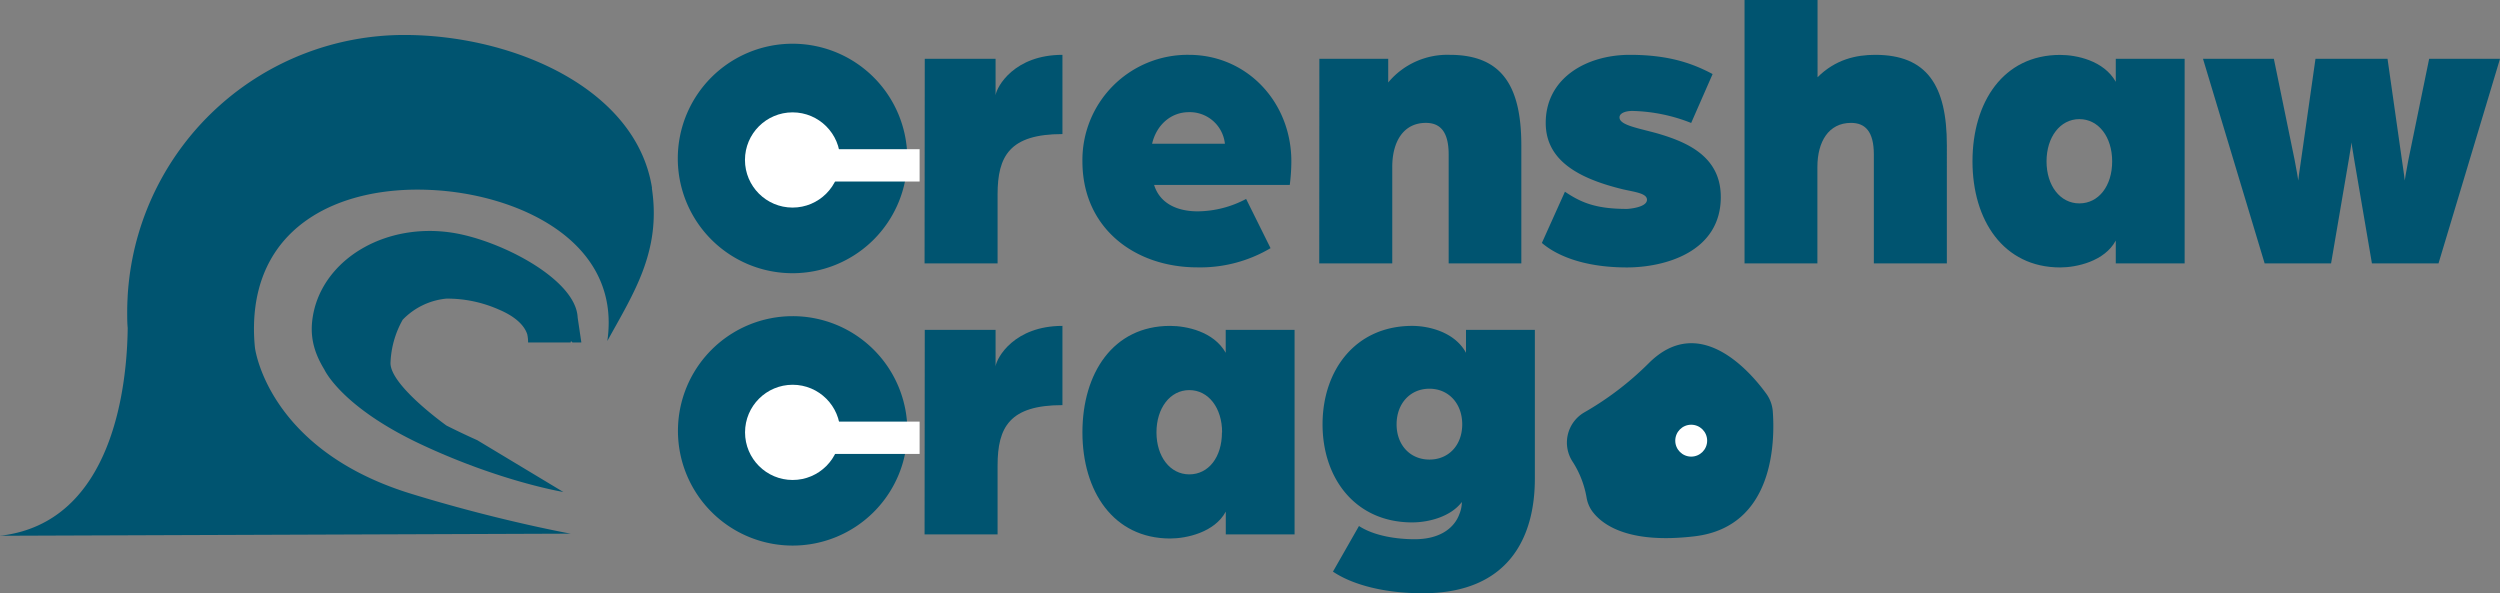 <svg xmlns="http://www.w3.org/2000/svg" viewBox="0 0 650.6 154.39"><rect x="0" y="0" width="650.6" height="154.39" fill="#808080" stroke="none"/><defs><style>.cls-1{fill:#005470;}.cls-2{fill:#fff;}</style></defs><g id="Layer_2" data-name="Layer 2"><g id="Layer_1-2" data-name="Layer 1"><path class="cls-1" d="M240.66,15.31h18.43v9.48c.32-2.29,4.9-10.52,17.4-10.52V34.89c-13.75,0-16.88,5.73-16.88,15.73V68.54h-19Z"/><path class="cls-1" d="M281.69,42A27.37,27.37,0,0,1,309.4,14.27c15.1,0,26.66,12.29,26.66,27.71a49.66,49.66,0,0,1-.41,6.14H300.34c1.56,5,6.25,6.88,11.35,6.88a27.25,27.25,0,0,0,12.6-3.23l6.36,12.81a35.87,35.87,0,0,1-19.06,5C295.44,69.58,281.69,59.48,281.69,42Zm37.08-4.59a9.19,9.19,0,0,0-9.37-8.22c-4.69,0-8.44,3.33-9.58,8.22Z"/><path class="cls-1" d="M343.35,15.31h17.92v6.15a20,20,0,0,1,16-7.19c13.43,0,18.64,7.92,18.64,23.54V68.54H377V40.21c0-6.05-2.29-8.23-5.93-8.23-5.84,0-8.75,4.89-8.75,11.45V68.54h-19Z"/><path class="cls-1" d="M401.26,63.22l6-13.33c4.16,2.81,8,4.48,16.14,4.48.21,0,5.21-.31,5.21-2.39,0-1.67-3.12-2-6.25-2.71-11.56-2.81-20.1-7.5-20.1-17.29,0-11.67,10.62-17.71,21.87-17.71,10.31,0,16.46,2.29,21.56,5L440.11,32a43.93,43.93,0,0,0-15.31-3.13c-1.88,0-3.34.63-3.34,1.67,0,2,4.48,2.71,9.79,4.16,7.5,2.19,16.57,5.84,16.57,16.57,0,14.27-14.48,18.33-24.48,18.33C411.15,69.58,404.38,65.93,401.26,63.22Z"/><path class="cls-1" d="M454,0h19V20.1c4.69-4.68,10.11-5.83,15-5.83,13.44,0,18.65,7.92,18.65,23.54V68.54h-19V40.21c0-6.05-2.29-8.23-5.94-8.23-5.83,0-8.75,4.89-8.75,11.45V68.54H454Z"/><path class="cls-1" d="M513.32,42c0-15.42,8-27.71,22.81-27.71,4.27,0,11.36,1.46,14.48,7V15.31h17.92V68.54H550.61V62.6c-2.91,5.42-10.21,7-14.48,7C521.34,69.58,513.32,57.29,513.32,42Zm36.35,0c0-6.36-3.54-11-8.54-11s-8.54,4.68-8.54,11,3.54,10.93,8.54,10.93S549.67,48.43,549.67,42Z"/><path class="cls-1" d="M573.31,15.31h18.44l5.41,26.35c.53,2.61.94,5.32.94,5.32s.31-2.71.73-5.32l3.75-26.35h18.75l3.75,26.35c.42,2.61.73,5.32.73,5.32s.42-2.71.94-5.32l5.41-26.35H650.6l-16,53.23H617.27l-4.59-26.88c-.52-2.91-.72-4.58-.72-4.58s-.21,1.67-.73,4.58l-4.59,26.88H589.35Z"/><path class="cls-1" d="M240.66,85.85h18.43v9.48c.32-2.29,4.9-10.52,17.4-10.52v20.62c-13.75,0-16.88,5.73-16.88,15.73v17.92h-19Z"/><path class="cls-1" d="M281.69,112.52c0-15.42,8-27.71,22.81-27.71,4.27,0,11.36,1.46,14.48,7V85.85H336.9v53.23H319v-5.94c-2.92,5.41-10.21,7-14.48,7C289.71,140.12,281.69,127.83,281.69,112.52Zm36.35,0c0-6.36-3.54-11-8.54-11s-8.54,4.69-8.54,11,3.54,10.93,8.54,10.93S318,119,318,112.52Z"/><path class="cls-1" d="M346.89,148.76l6.77-11.87c4.17,2.71,10.21,3.44,14.48,3.44,6.87,0,10.42-3.13,11.66-6.57a8.28,8.28,0,0,0,.63-3.12c-2.92,3.85-8.65,5.31-12.92,5.31-14.79,0-23.33-11.46-23.33-25.52s8.54-25.62,23.33-25.62c4.27,0,11.05,1.56,14,7V85.85h17.92V124.6c0,15.2-6.77,29.79-29.17,29.79C359.81,154.39,351.68,152,346.89,148.76Zm33.64-38.33c0-5.41-3.54-9.27-8.54-9.27s-8.54,3.86-8.54,9.27S367,119.6,372,119.6,380.53,115.85,380.53,110.43Z"/><path class="cls-1" d="M409.37,120.32a9.08,9.08,0,0,1,2.93-13,80,80,0,0,0,16.76-12.79c13.14-13.14,26.28,2,30.57,7.89a9,9,0,0,1,1.72,4.62c.56,7.59.46,30-20.28,32.52-17.76,2.13-24.42-3.3-26.79-6.63a8.46,8.46,0,0,1-1.39-3.45A25.14,25.14,0,0,0,409.37,120.32Z"/><circle class="cls-2" cx="440.12" cy="114.68" r="4.15"/><path class="cls-1" d="M150.33,82.65c-.4-10-20.3-20.26-32.84-22.12C100.86,58.05,85.6,66.66,81.92,80c-.12.45-.23.91-.33,1.37s-.17.91-.24,1.37c-.63,4.24,0,8.44,3.05,13.41h0s4.33,9.69,25.07,19.44,37.13,12.44,37.13,12.44l-22.4-13.48s-3.53-1.55-8-3.8c-.17-.13-14.53-10.35-14.58-16.23a24.65,24.65,0,0,1,3.17-11.3,18.17,18.17,0,0,1,11.4-5.51,33.21,33.21,0,0,1,13.59,2.83c5.08,2.14,6.84,4.67,7.42,6.42a9.39,9.39,0,0,1,.23,2.16h11.09c0-.44.16-.35.44,0h2.33Z"/><path class="cls-1" d="M206.26,11.38a29.86,29.86,0,1,0,29.85,29.86A29.85,29.85,0,0,0,206.26,11.38Zm-.43,33.68c-4.42,0-4.41-6.86,0-6.86S210.25,45.06,205.83,45.06Z"/><circle class="cls-2" cx="206.26" cy="41.63" r="12.39"/><rect class="cls-2" x="205.83" y="38.83" width="33.49" height="8.41"/><path class="cls-1" d="M206.28,82.28a29.85,29.85,0,1,0,29.85,29.85A29.84,29.84,0,0,0,206.28,82.28ZM205.85,116c-4.42,0-4.41-6.86,0-6.86S210.27,116,205.85,116Z"/><circle class="cls-2" cx="206.28" cy="112.52" r="12.39"/><rect class="cls-2" x="205.85" y="109.72" width="33.47" height="8.41"/><path class="cls-1" d="M169.66,49.12l0-.34C165.47,22.92,133.38,9.1,105.22,9.1A72.12,72.12,0,0,0,33.48,73.85c-.13,1.22-.22,2.45-.28,3.68s-.1,2.45-.1,3.69c0,1.4,0,2.78.13,4.15C33.08,99.52,29.8,136.06,0,139.43l148.52-.55s-14.38-2.59-33-7.87c-2.67-.75-5.43-1.56-8.25-2.43-36-10.93-40.57-35.7-40.91-38a47.19,47.19,0,0,1-.25-6.25c.71-26,22.77-36,45.94-34.9,22.48,1,49.78,13.19,46,39.31C164.85,76.37,172.09,65.48,169.66,49.12Z"/></g></g></svg>